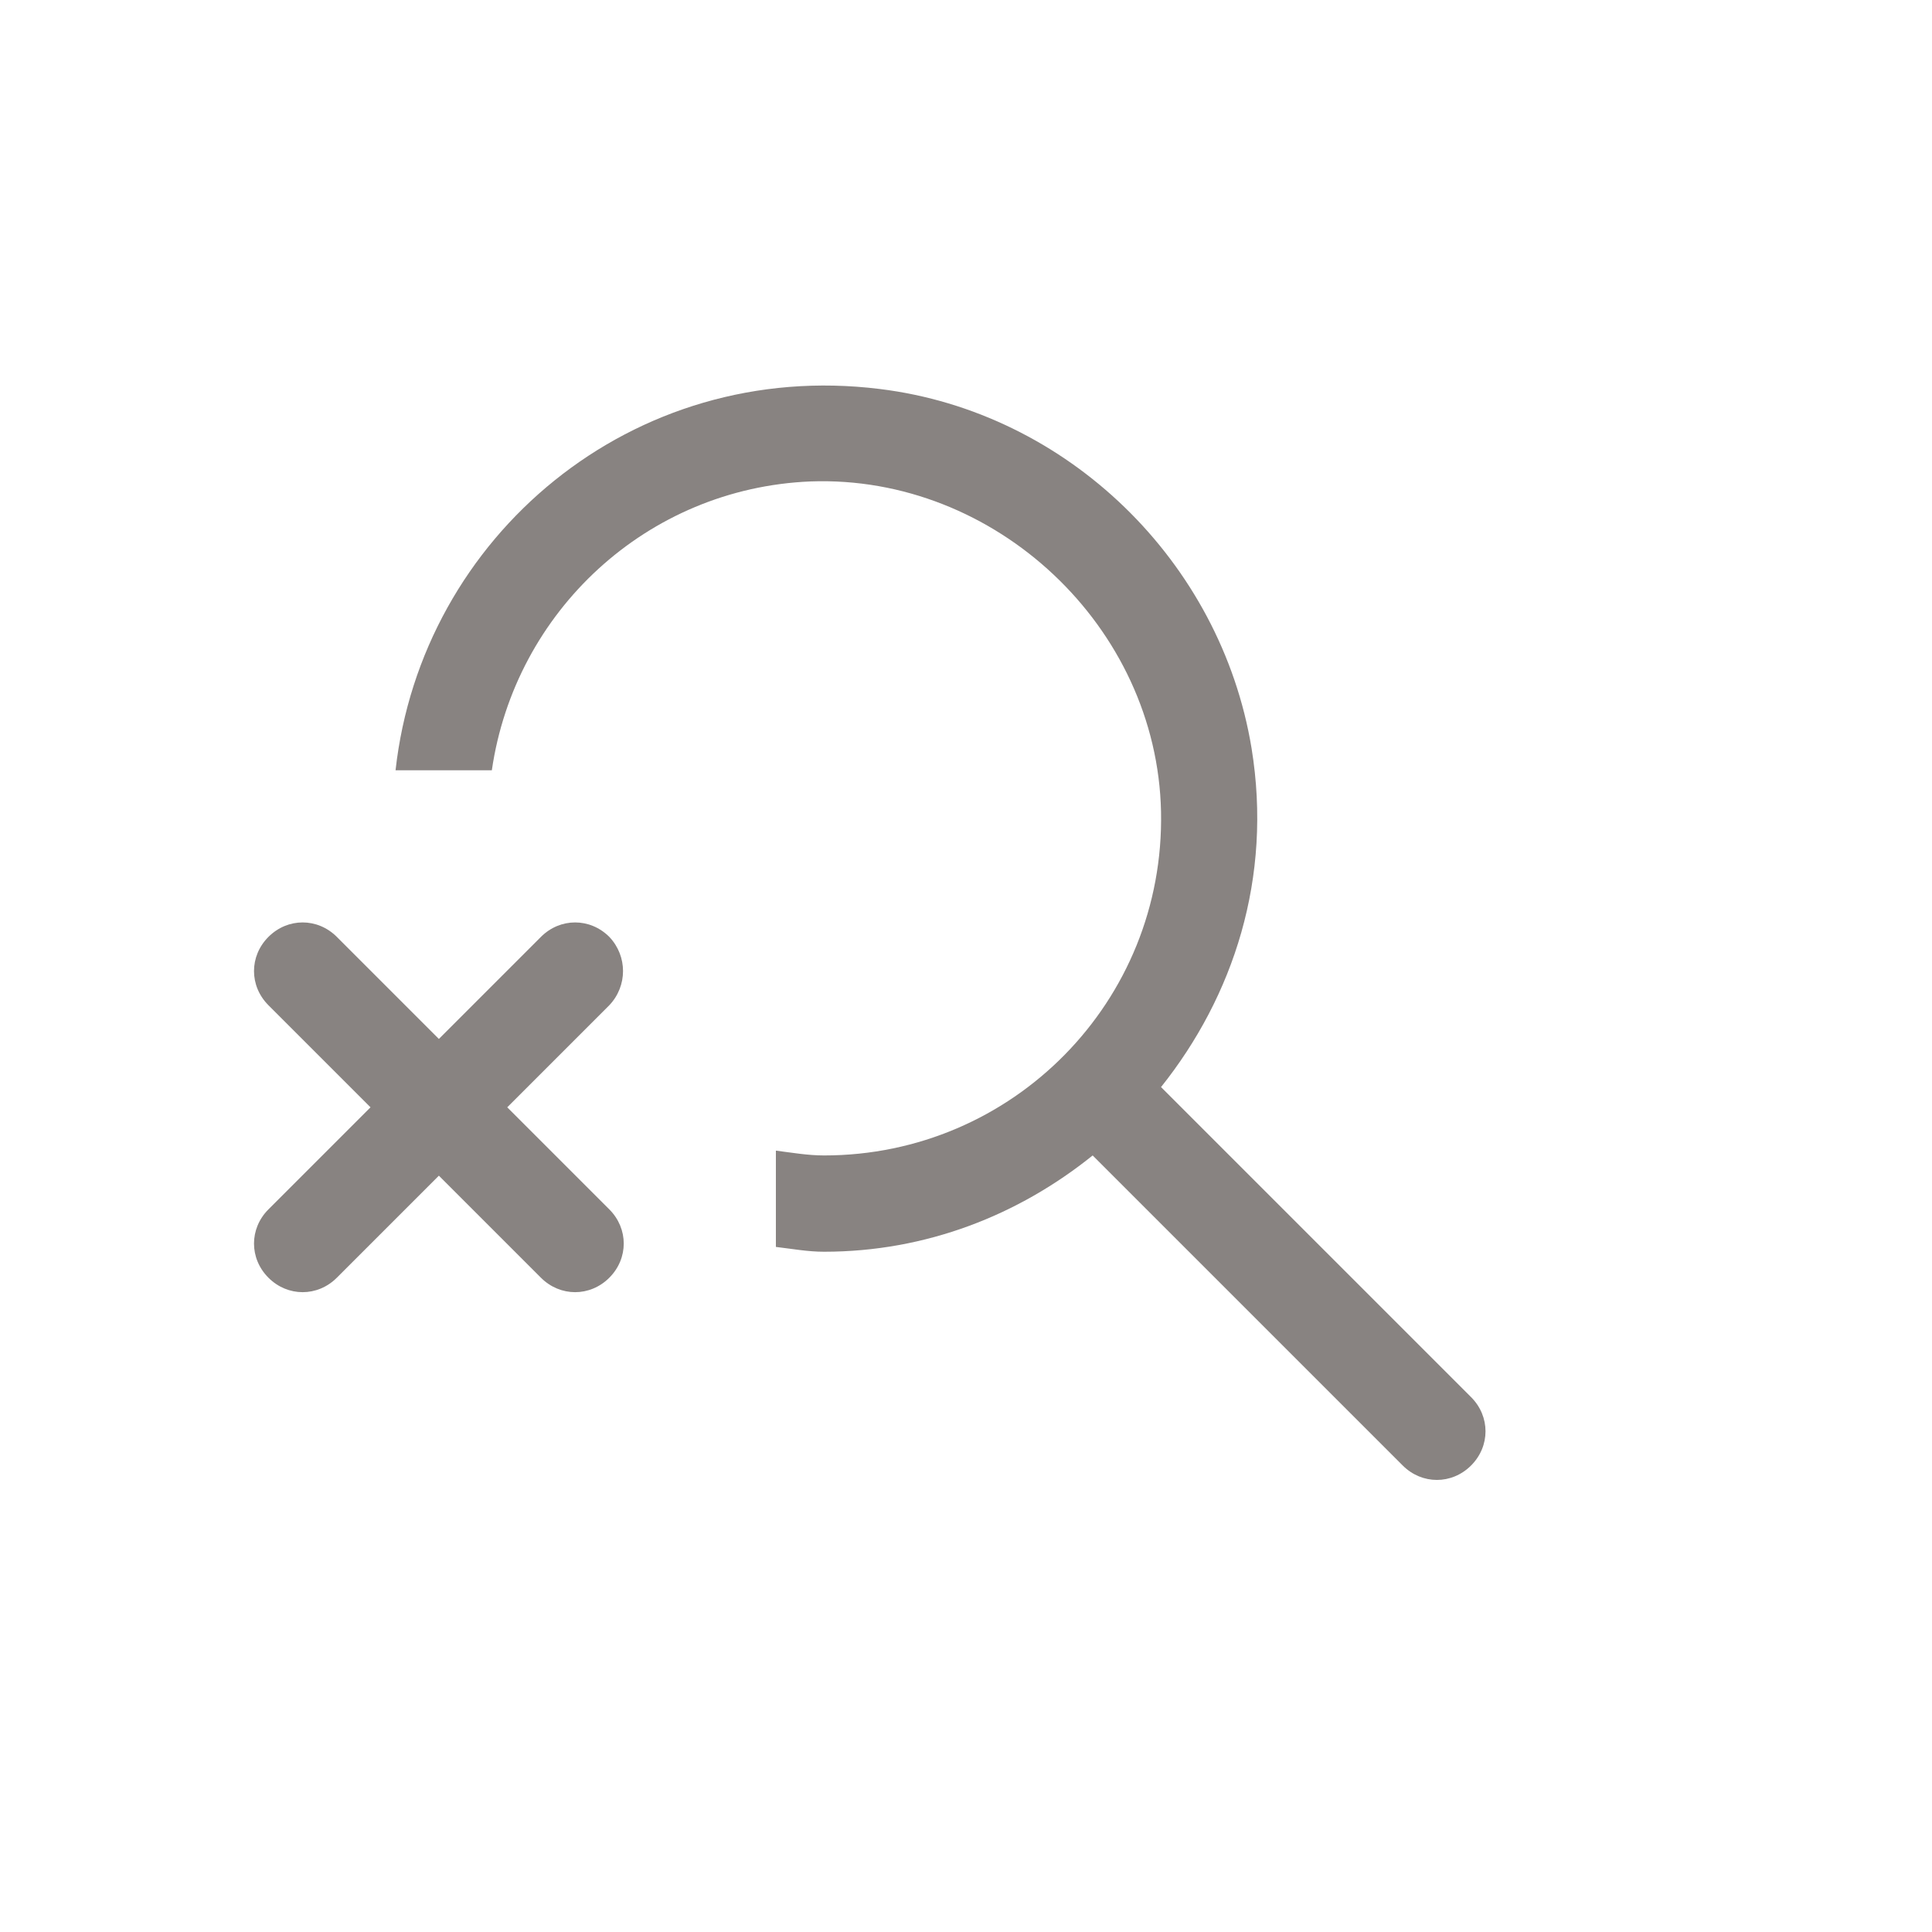 <svg width="173" height="173" viewBox="0 0 173 173" fill="none" xmlns="http://www.w3.org/2000/svg">
<path d="M103.964 97.342C110.43 89.238 113.966 78.633 112.069 66.993C109.31 50.266 95.601 36.902 78.788 34.833C56.629 32.074 37.747 48.025 35.419 68.976H44.041C46.11 54.75 57.922 43.714 72.58 43.11C89.134 42.507 103.619 56.129 103.964 72.683C104.309 89.669 90.686 103.464 73.787 103.464C72.321 103.464 70.856 103.205 69.476 103.033V111.655C70.942 111.827 72.321 112.086 73.787 112.086C82.926 112.086 91.203 108.81 97.842 103.464L125.605 131.227C127.33 132.951 130.002 132.951 131.727 131.227C133.451 129.502 133.451 126.83 131.727 125.105L103.964 97.342Z" fill="#888381"/>
<path d="M54.56 83.892C52.836 82.168 50.163 82.168 48.438 83.892L39.299 93.031L30.16 83.892C28.435 82.168 25.762 82.168 24.038 83.892C22.314 85.617 22.314 88.289 24.038 90.014L33.177 99.153L24.038 108.292C22.314 110.017 22.314 112.69 24.038 114.414C25.762 116.138 28.435 116.138 30.16 114.414L39.299 105.275L48.438 114.414C50.163 116.138 52.836 116.138 54.56 114.414C56.284 112.69 56.284 110.017 54.56 108.292L45.421 99.153L54.56 90.014C56.198 88.289 56.198 85.617 54.56 83.892Z" fill="#888381"/>
</svg>
